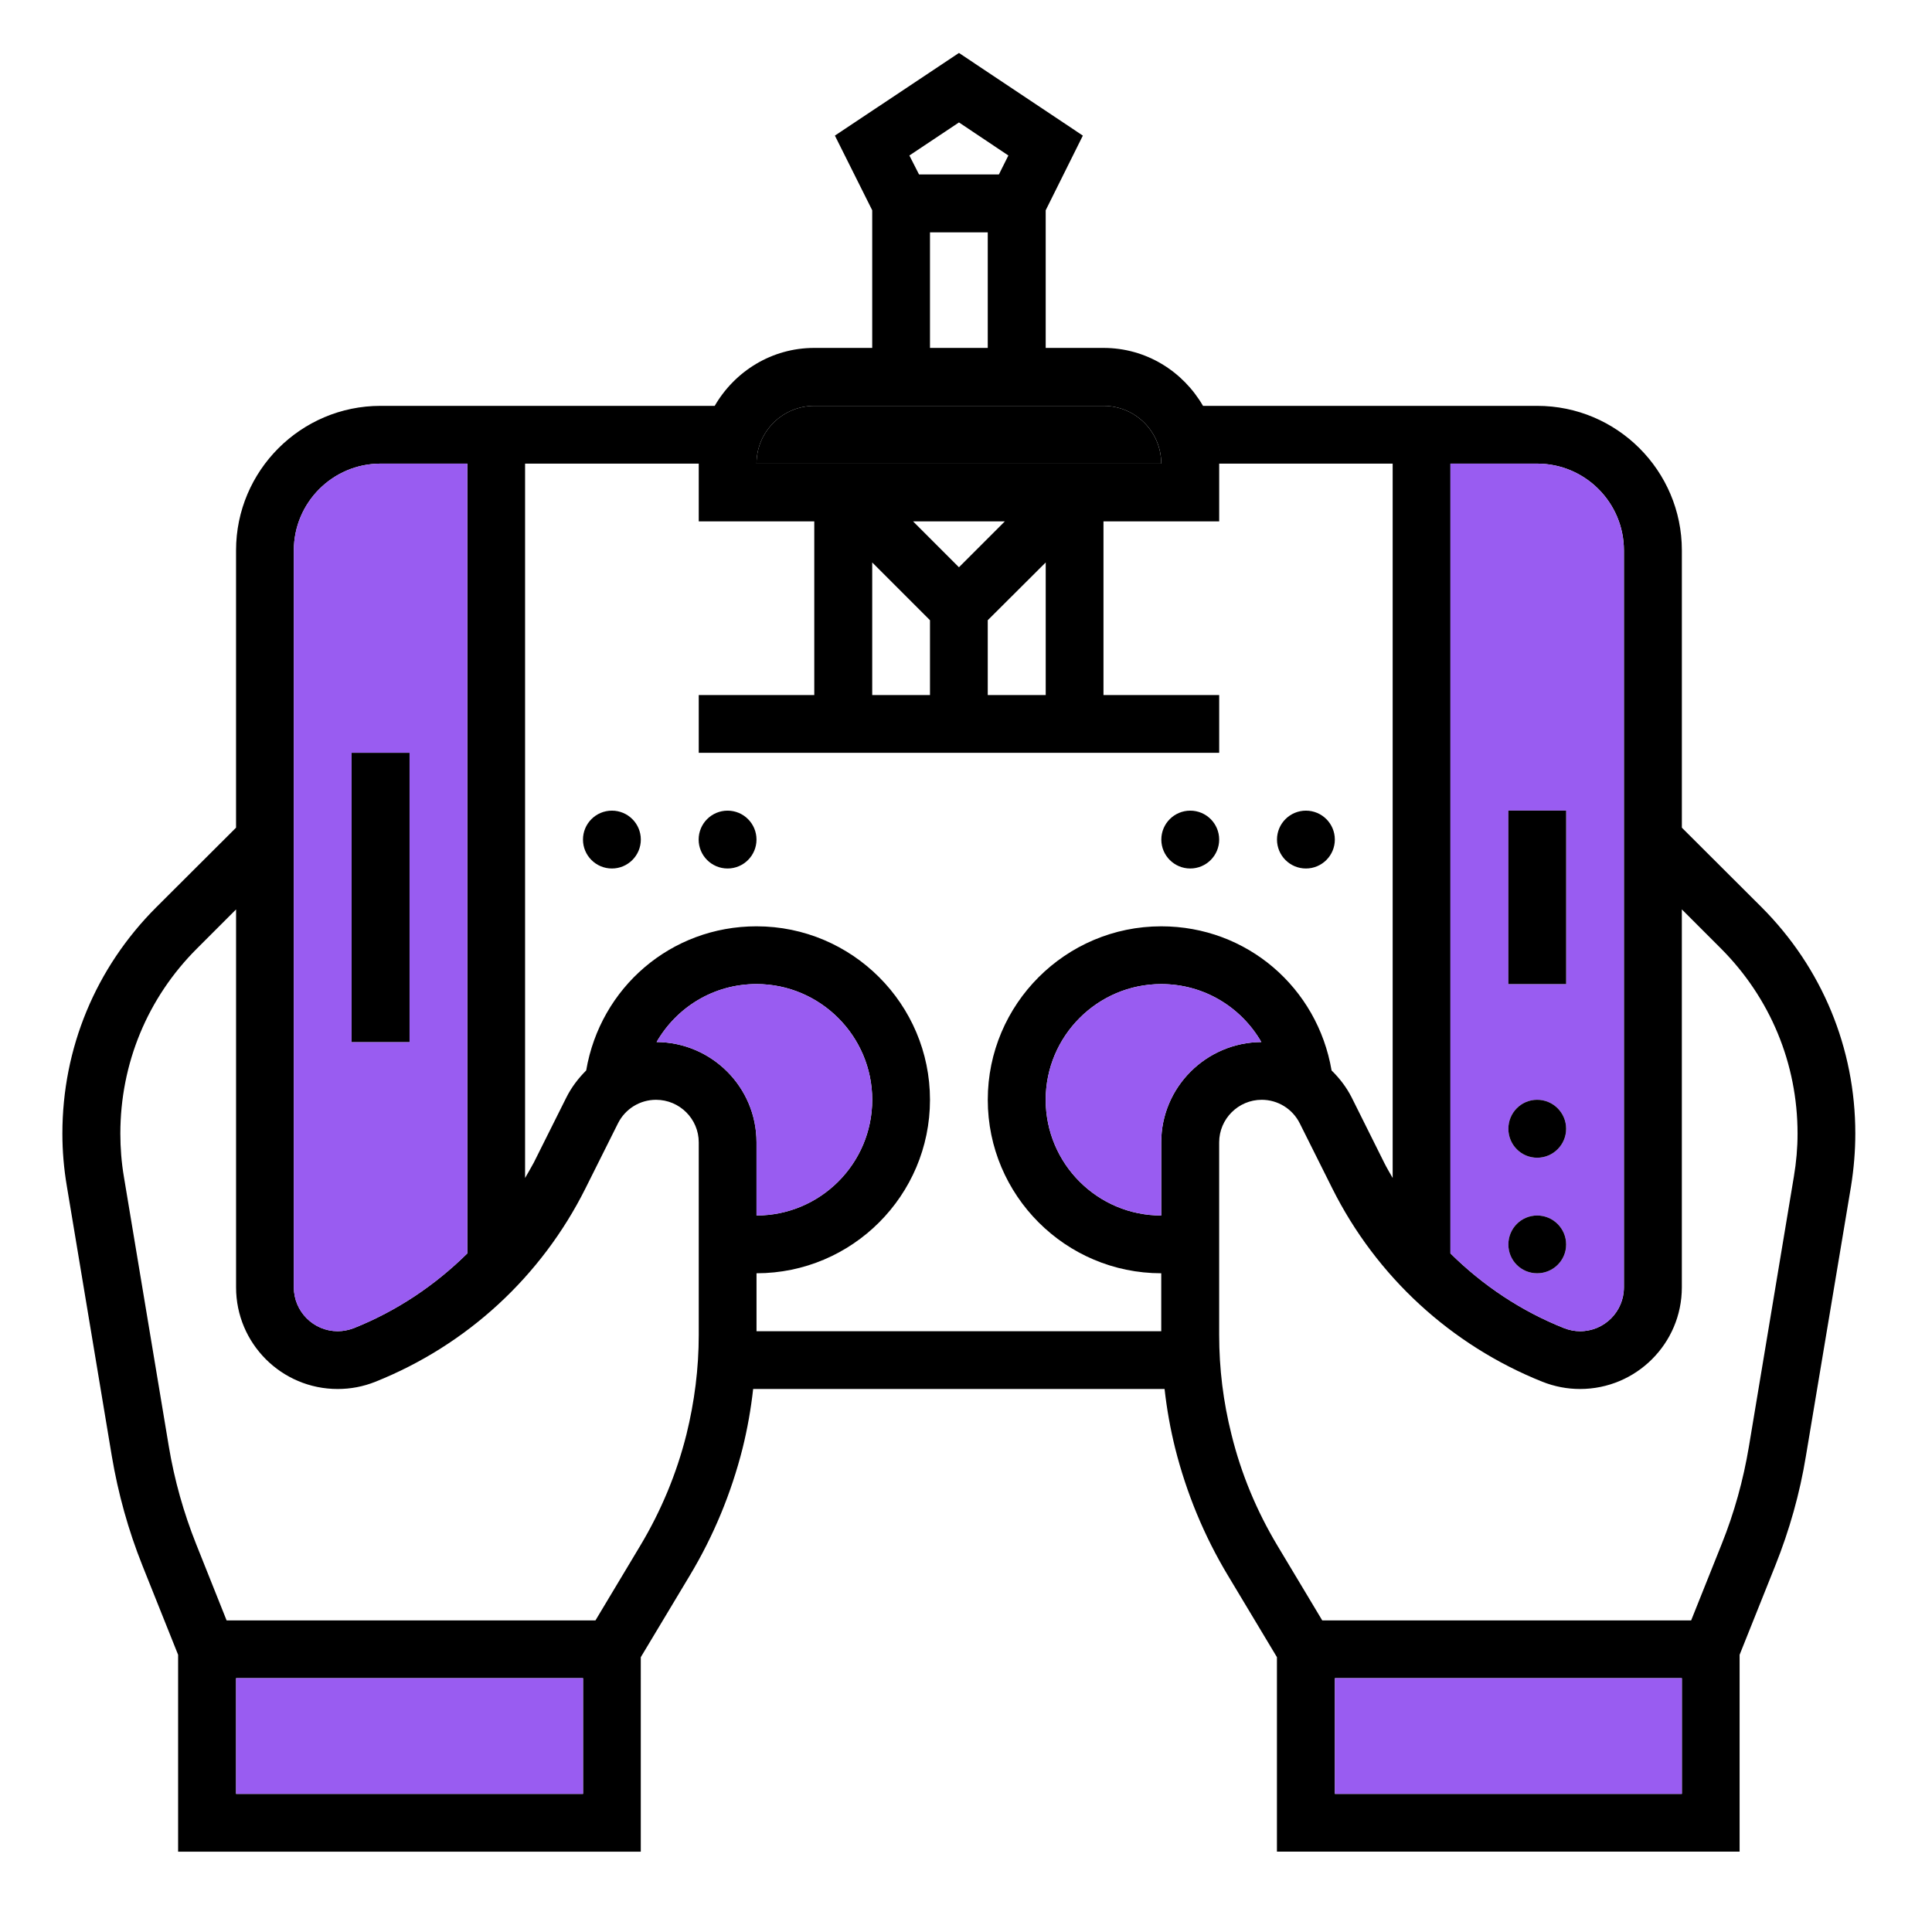 <?xml version="1.0" encoding="iso-8859-1"?>
<!-- Generator: Adobe Illustrator 24.0.1, SVG Export Plug-In . SVG Version: 6.00 Build 0)  -->
<svg version="1.1" xmlns="http://www.w3.org/2000/svg" xmlns:xlink="http://www.w3.org/1999/xlink" x="0px" y="0px"
	 viewBox="0 0 100 100" style="enable-background:new 0 0 100 100;" xml:space="preserve">
<g id="Layer_3">
	<g>
		<g>
			<path d="M91.187,46.965l-4.134-4.124V28.487c0-4.124-3.355-7.48-7.489-7.48H62.268c-1.038-1.788-2.942-2.999-5.153-2.999h-2.99
				v-7.124l1.923-3.865l-6.412-4.278l-6.422,4.278l1.932,3.865v7.124h-3c-2.202,0-4.115,1.211-5.153,2.999H19.698
				c-4.124,0-7.48,3.355-7.48,7.48V42.84l-4.134,4.124c-3.134,3.134-4.855,7.287-4.855,11.71c0,0.904,0.077,1.817,0.231,2.721
				l2.327,13.969c0.327,1.942,0.856,3.846,1.586,5.672l1.846,4.615v10.191h23.948V85.775l2.538-4.23
				c1.231-2.048,2.144-4.259,2.73-6.576c0.25-1.009,0.433-2.038,0.548-3.076h21.295c0.115,1.038,0.298,2.057,0.548,3.067
				c0.586,2.327,1.5,4.538,2.73,6.585l2.538,4.23v10.066h23.948V85.651l1.846-4.615c0.731-1.827,1.269-3.73,1.586-5.672
				l2.336-13.969c0.144-0.904,0.221-1.817,0.221-2.721C96.032,54.252,94.311,50.099,91.187,46.965z M75.074,23.997h4.49
				c2.48,0,4.49,2.019,4.49,4.49v38.148c0,1.25-1.009,2.269-2.269,2.269c-0.288,0-0.567-0.058-0.836-0.163
				c-2.221-0.884-4.201-2.211-5.874-3.865V23.997z M49.636,6.337l2.557,1.711l-0.49,0.981h-4.134l-0.5-0.981L49.636,6.337z
				 M51.126,12.028v5.98h-2.99v-5.98H51.126z M42.147,21.007h14.969c1.654,0,2.99,1.336,2.99,2.99H39.157
				C39.157,22.344,40.503,21.007,42.147,21.007z M47.261,26.987h4.749l-2.375,2.375L47.261,26.987z M48.136,32.102v3.874h-2.99
				v-6.864L48.136,32.102z M51.126,32.102l3-2.99v6.864h-3V32.102z M15.209,28.487c0-2.471,2.009-4.49,4.49-4.49h4.49v40.878
				c-1.673,1.654-3.653,2.98-5.864,3.865c-0.279,0.106-0.558,0.163-0.846,0.163c-1.25,0-2.269-1.019-2.269-2.269V28.487z
				 M30.177,92.851H12.219v-5.989h17.959V92.851z M36.167,69.096c0,1.74-0.221,3.461-0.635,5.143
				c-0.51,2.038-1.317,3.971-2.394,5.768l-2.317,3.865H11.729l-1.577-3.951c-0.644-1.615-1.125-3.317-1.413-5.047L6.412,60.905
				c-0.125-0.74-0.183-1.49-0.183-2.23c0-3.624,1.404-7.028,3.971-9.585l2.019-2.019v19.564c0,2.903,2.355,5.259,5.259,5.259
				c0.673,0,1.327-0.125,1.952-0.375c4.74-1.894,8.595-5.451,10.873-10.008l1.682-3.365c0.375-0.75,1.134-1.221,1.971-1.221
				c1.221,0,2.211,0.99,2.211,2.202V69.096z M33.985,53.935c1.038-1.798,2.951-3,5.172-3c3.298,0,5.989,2.692,5.989,5.989
				c0,3.307-2.692,5.989-5.989,5.989v-3.788C39.157,56.271,36.84,53.954,33.985,53.935z M60.105,68.903H39.157v-2.999
				c4.951,0,8.979-4.028,8.979-8.979s-4.028-8.979-8.979-8.979c-4.432,0-8.085,3.173-8.816,7.46
				c-0.404,0.404-0.76,0.865-1.029,1.404l-1.682,3.365c-0.144,0.269-0.298,0.529-0.452,0.798V23.997h8.989v2.99h5.98v8.989h-5.98
				v2.99h26.938v-2.99h-5.989v-8.989h5.989v-2.99h8.979v36.975c-0.154-0.269-0.308-0.529-0.442-0.798l-1.682-3.374
				c-0.269-0.529-0.625-0.99-1.038-1.394c-0.731-4.288-4.384-7.46-8.816-7.46c-4.951,0-8.979,4.028-8.979,8.979
				s4.028,8.979,8.979,8.979V68.903z M60.105,59.126v3.788c-3.298,0-5.98-2.682-5.98-5.989c0-3.298,2.682-5.989,5.98-5.989
				c2.221,0,4.144,1.202,5.182,3C62.432,53.954,60.105,56.271,60.105,59.126z M87.053,92.851H69.094v-5.989h17.959V92.851z
				 M92.85,60.905l-2.327,13.969c-0.288,1.731-0.759,3.432-1.413,5.057l-1.577,3.942H68.44l-2.317-3.865
				c-1.077-1.798-1.884-3.73-2.384-5.768c-0.423-1.682-0.635-3.403-0.635-5.143v-9.97c0-1.211,0.99-2.202,2.202-2.202
				c0.836,0,1.596,0.471,1.971,1.221l1.682,3.365c2.278,4.557,6.143,8.114,10.873,10.008c0.634,0.25,1.288,0.375,1.952,0.375
				c2.903,0,5.268-2.355,5.268-5.259V47.07l2.009,2.009c2.567,2.567,3.98,5.97,3.98,9.595C93.042,59.414,92.975,60.164,92.85,60.905
				z"/>
			<path style="fill:#995CF1;" d="M65.287,53.935c-2.855,0.019-5.182,2.336-5.182,5.191v3.788c-3.298,0-5.98-2.682-5.98-5.989
				c0-3.298,2.682-5.989,5.98-5.989C62.326,50.935,64.249,52.137,65.287,53.935z"/>
			<path style="fill:#995CF1;" d="M45.146,56.924c0,3.307-2.692,5.989-5.989,5.989v-3.788c0-2.855-2.317-5.172-5.172-5.191
				c1.038-1.798,2.951-3,5.172-3C42.454,50.935,45.146,53.627,45.146,56.924z"/>
			<path d="M60.105,23.997H39.157c0-1.654,1.346-2.99,2.99-2.99h14.969C58.769,21.007,60.105,22.344,60.105,23.997z"/>
			<path style="fill:#995CF1;" d="M19.698,23.997c-2.48,0-4.49,2.019-4.49,4.49v38.148c0,1.25,1.019,2.269,2.269,2.269
				c0.288,0,0.567-0.058,0.846-0.163c2.211-0.884,4.192-2.211,5.864-3.865V23.997H19.698z M21.198,53.935h-3V38.966h3V53.935z"/>
			<path style="fill:#995CF1;" d="M79.563,23.997h-4.49v40.878c1.673,1.654,3.653,2.98,5.874,3.865
				c0.269,0.106,0.548,0.163,0.836,0.163c1.259,0,2.269-1.019,2.269-2.269V28.487C84.053,26.016,82.044,23.997,79.563,23.997z
				 M79.563,65.904c-0.827,0-1.49-0.663-1.49-1.49c0-0.827,0.663-1.5,1.49-1.5c0.827,0,1.5,0.673,1.5,1.5
				C81.063,65.24,80.39,65.904,79.563,65.904z M79.563,59.924c-0.827,0-1.49-0.673-1.49-1.5s0.663-1.5,1.49-1.5
				c0.827,0,1.5,0.673,1.5,1.5S80.39,59.924,79.563,59.924z M81.063,50.935h-2.99v-8.979h2.99V50.935z"/>
			<rect x="69.094" y="86.862" style="fill:#995CF1;" width="17.959" height="5.989"/>
			<rect x="12.219" y="86.862" style="fill:#995CF1;" width="17.959" height="5.989"/>
			<rect x="18.199" y="38.966" width="2.999" height="14.969"/>
			<path d="M81.063,64.414c0,0.827-0.673,1.49-1.5,1.49c-0.827,0-1.49-0.663-1.49-1.49c0-0.827,0.663-1.5,1.49-1.5
				C80.39,62.914,81.063,63.587,81.063,64.414z"/>
			<path d="M81.063,58.424c0,0.827-0.673,1.5-1.5,1.5c-0.827,0-1.49-0.673-1.49-1.5s0.663-1.5,1.49-1.5
				C80.39,56.924,81.063,57.597,81.063,58.424z"/>
			<rect x="78.073" y="41.956" width="2.99" height="8.979"/>
			<circle cx="31.672" cy="43.456" r="1.497"/>
			<circle cx="37.659" cy="43.456" r="1.497"/>
			<circle cx="61.607" cy="43.456" r="1.497"/>
			<circle cx="67.594" cy="43.456" r="1.497"/>
		</g>
	</g>
</g>
<g id="Layer_1">
</g>
</svg>
